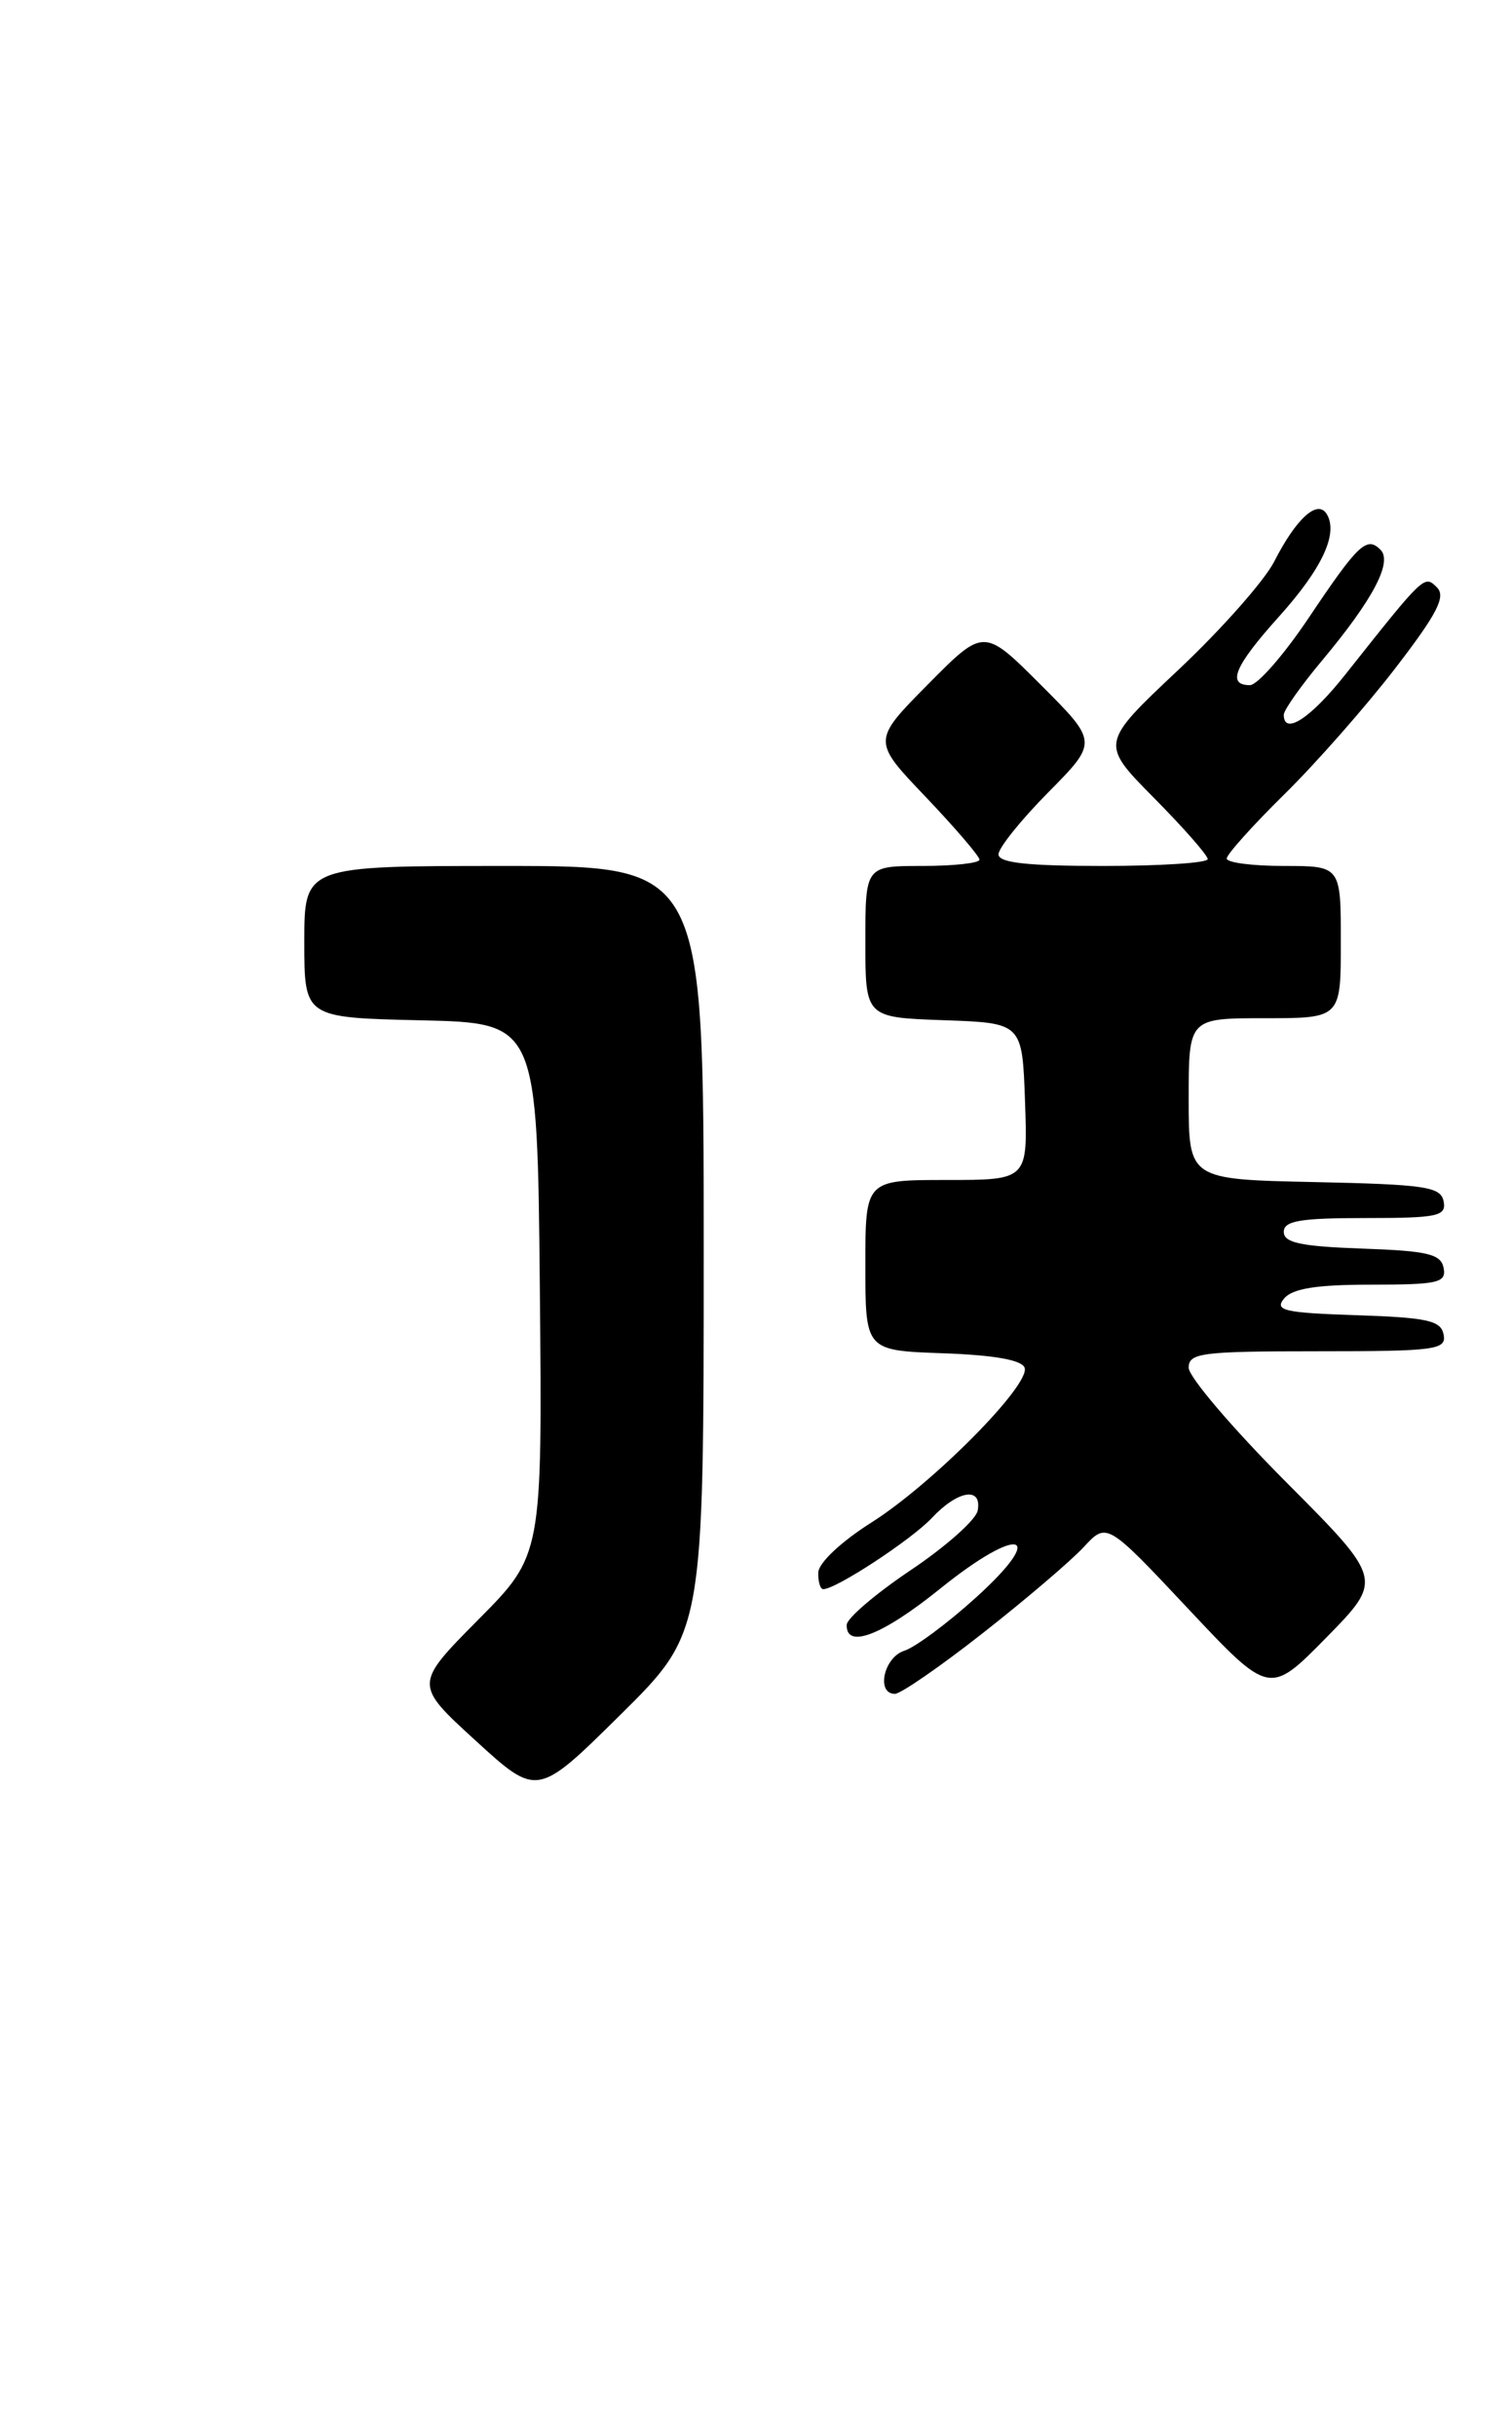 <?xml version="1.0" encoding="UTF-8" standalone="no"?>
<!DOCTYPE svg PUBLIC "-//W3C//DTD SVG 1.1//EN" "http://www.w3.org/Graphics/SVG/1.1/DTD/svg11.dtd" >
<svg xmlns="http://www.w3.org/2000/svg" xmlns:xlink="http://www.w3.org/1999/xlink" version="1.1" viewBox="0 0 159 256">
 <g >
 <path fill="currentColor"
d=" M 74.00 131.27 C 74.00 91.00 74.00 91.00 53.00 91.00 C 32.00 91.00 32.00 91.00 32.00 98.97 C 32.00 106.94 32.00 106.94 44.25 107.22 C 56.50 107.50 56.50 107.50 56.77 135.46 C 57.03 163.42 57.03 163.42 50.29 170.21 C 43.55 177.01 43.55 177.01 50.02 182.92 C 56.50 188.84 56.50 188.84 65.25 180.19 C 74.00 171.54 74.00 171.54 74.00 131.27 Z  M 103.36 171.61 C 107.84 168.10 112.60 164.04 113.95 162.59 C 116.39 159.95 116.39 159.95 124.95 169.06 C 133.50 178.16 133.50 178.16 139.48 172.08 C 145.45 165.99 145.45 165.99 135.23 155.73 C 129.60 150.08 125.00 144.69 125.00 143.73 C 125.00 142.17 126.36 142.00 138.57 142.00 C 150.96 142.00 152.12 141.85 151.81 140.25 C 151.53 138.77 150.13 138.46 142.65 138.21 C 135.04 137.96 133.99 137.72 135.03 136.46 C 135.91 135.40 138.45 135.00 144.20 135.00 C 151.23 135.00 152.11 134.80 151.81 133.25 C 151.53 131.78 150.15 131.45 143.24 131.21 C 136.82 130.98 135.00 130.60 135.00 129.46 C 135.00 128.29 136.72 128.00 143.57 128.00 C 151.20 128.00 152.11 127.81 151.81 126.25 C 151.51 124.71 149.92 124.47 138.24 124.22 C 125.00 123.94 125.00 123.94 125.00 115.47 C 125.00 107.00 125.00 107.00 133.00 107.00 C 141.00 107.00 141.00 107.00 141.00 99.00 C 141.00 91.00 141.00 91.00 135.00 91.00 C 131.70 91.00 129.00 90.65 129.00 90.22 C 129.00 89.79 131.73 86.75 135.06 83.47 C 138.40 80.19 143.65 74.22 146.73 70.22 C 151.16 64.46 152.07 62.68 151.10 61.72 C 149.77 60.41 149.80 60.39 141.50 70.85 C 137.84 75.48 135.00 77.33 135.00 75.11 C 135.00 74.62 136.83 72.03 139.07 69.36 C 144.39 62.99 146.46 59.06 145.17 57.77 C 143.72 56.32 142.83 57.16 137.60 64.96 C 135.00 68.83 132.23 72.00 131.44 72.00 C 128.97 72.00 129.83 69.98 134.51 64.78 C 139.06 59.72 140.76 56.04 139.51 54.01 C 138.54 52.45 136.30 54.49 133.99 59.02 C 132.96 61.03 128.43 66.15 123.91 70.40 C 115.69 78.13 115.69 78.13 121.35 83.85 C 124.46 86.99 127.00 89.88 127.00 90.28 C 127.00 90.68 122.05 91.00 116.00 91.00 C 108.02 91.00 105.00 90.67 105.00 89.78 C 105.00 89.11 107.35 86.18 110.23 83.27 C 115.46 77.98 115.46 77.98 109.46 71.98 C 103.46 65.98 103.46 65.98 97.59 71.91 C 91.71 77.85 91.71 77.85 97.36 83.76 C 100.46 87.02 103.00 89.98 103.00 90.34 C 103.00 90.70 100.30 91.00 97.00 91.00 C 91.00 91.00 91.00 91.00 91.00 98.96 C 91.00 106.92 91.00 106.92 99.25 107.21 C 107.50 107.50 107.50 107.50 107.79 115.75 C 108.08 124.00 108.08 124.00 99.54 124.00 C 91.00 124.00 91.00 124.00 91.00 132.96 C 91.00 141.92 91.00 141.92 99.17 142.21 C 104.56 142.40 107.48 142.92 107.75 143.74 C 108.35 145.55 98.05 155.94 91.63 160.00 C 88.45 162.01 86.08 164.24 86.05 165.25 C 86.02 166.21 86.26 167.00 86.57 167.00 C 87.92 167.00 95.82 161.82 97.99 159.52 C 100.72 156.60 103.30 156.19 102.81 158.75 C 102.63 159.71 99.46 162.53 95.77 165.00 C 92.09 167.47 89.05 170.06 89.04 170.75 C 88.96 173.33 92.80 171.84 98.89 166.93 C 107.21 160.23 110.23 161.00 102.63 167.88 C 99.64 170.59 96.25 173.10 95.10 173.47 C 92.94 174.15 92.10 178.00 94.11 178.00 C 94.71 178.00 98.88 175.13 103.36 171.61 Z "/>
</g>
</svg>